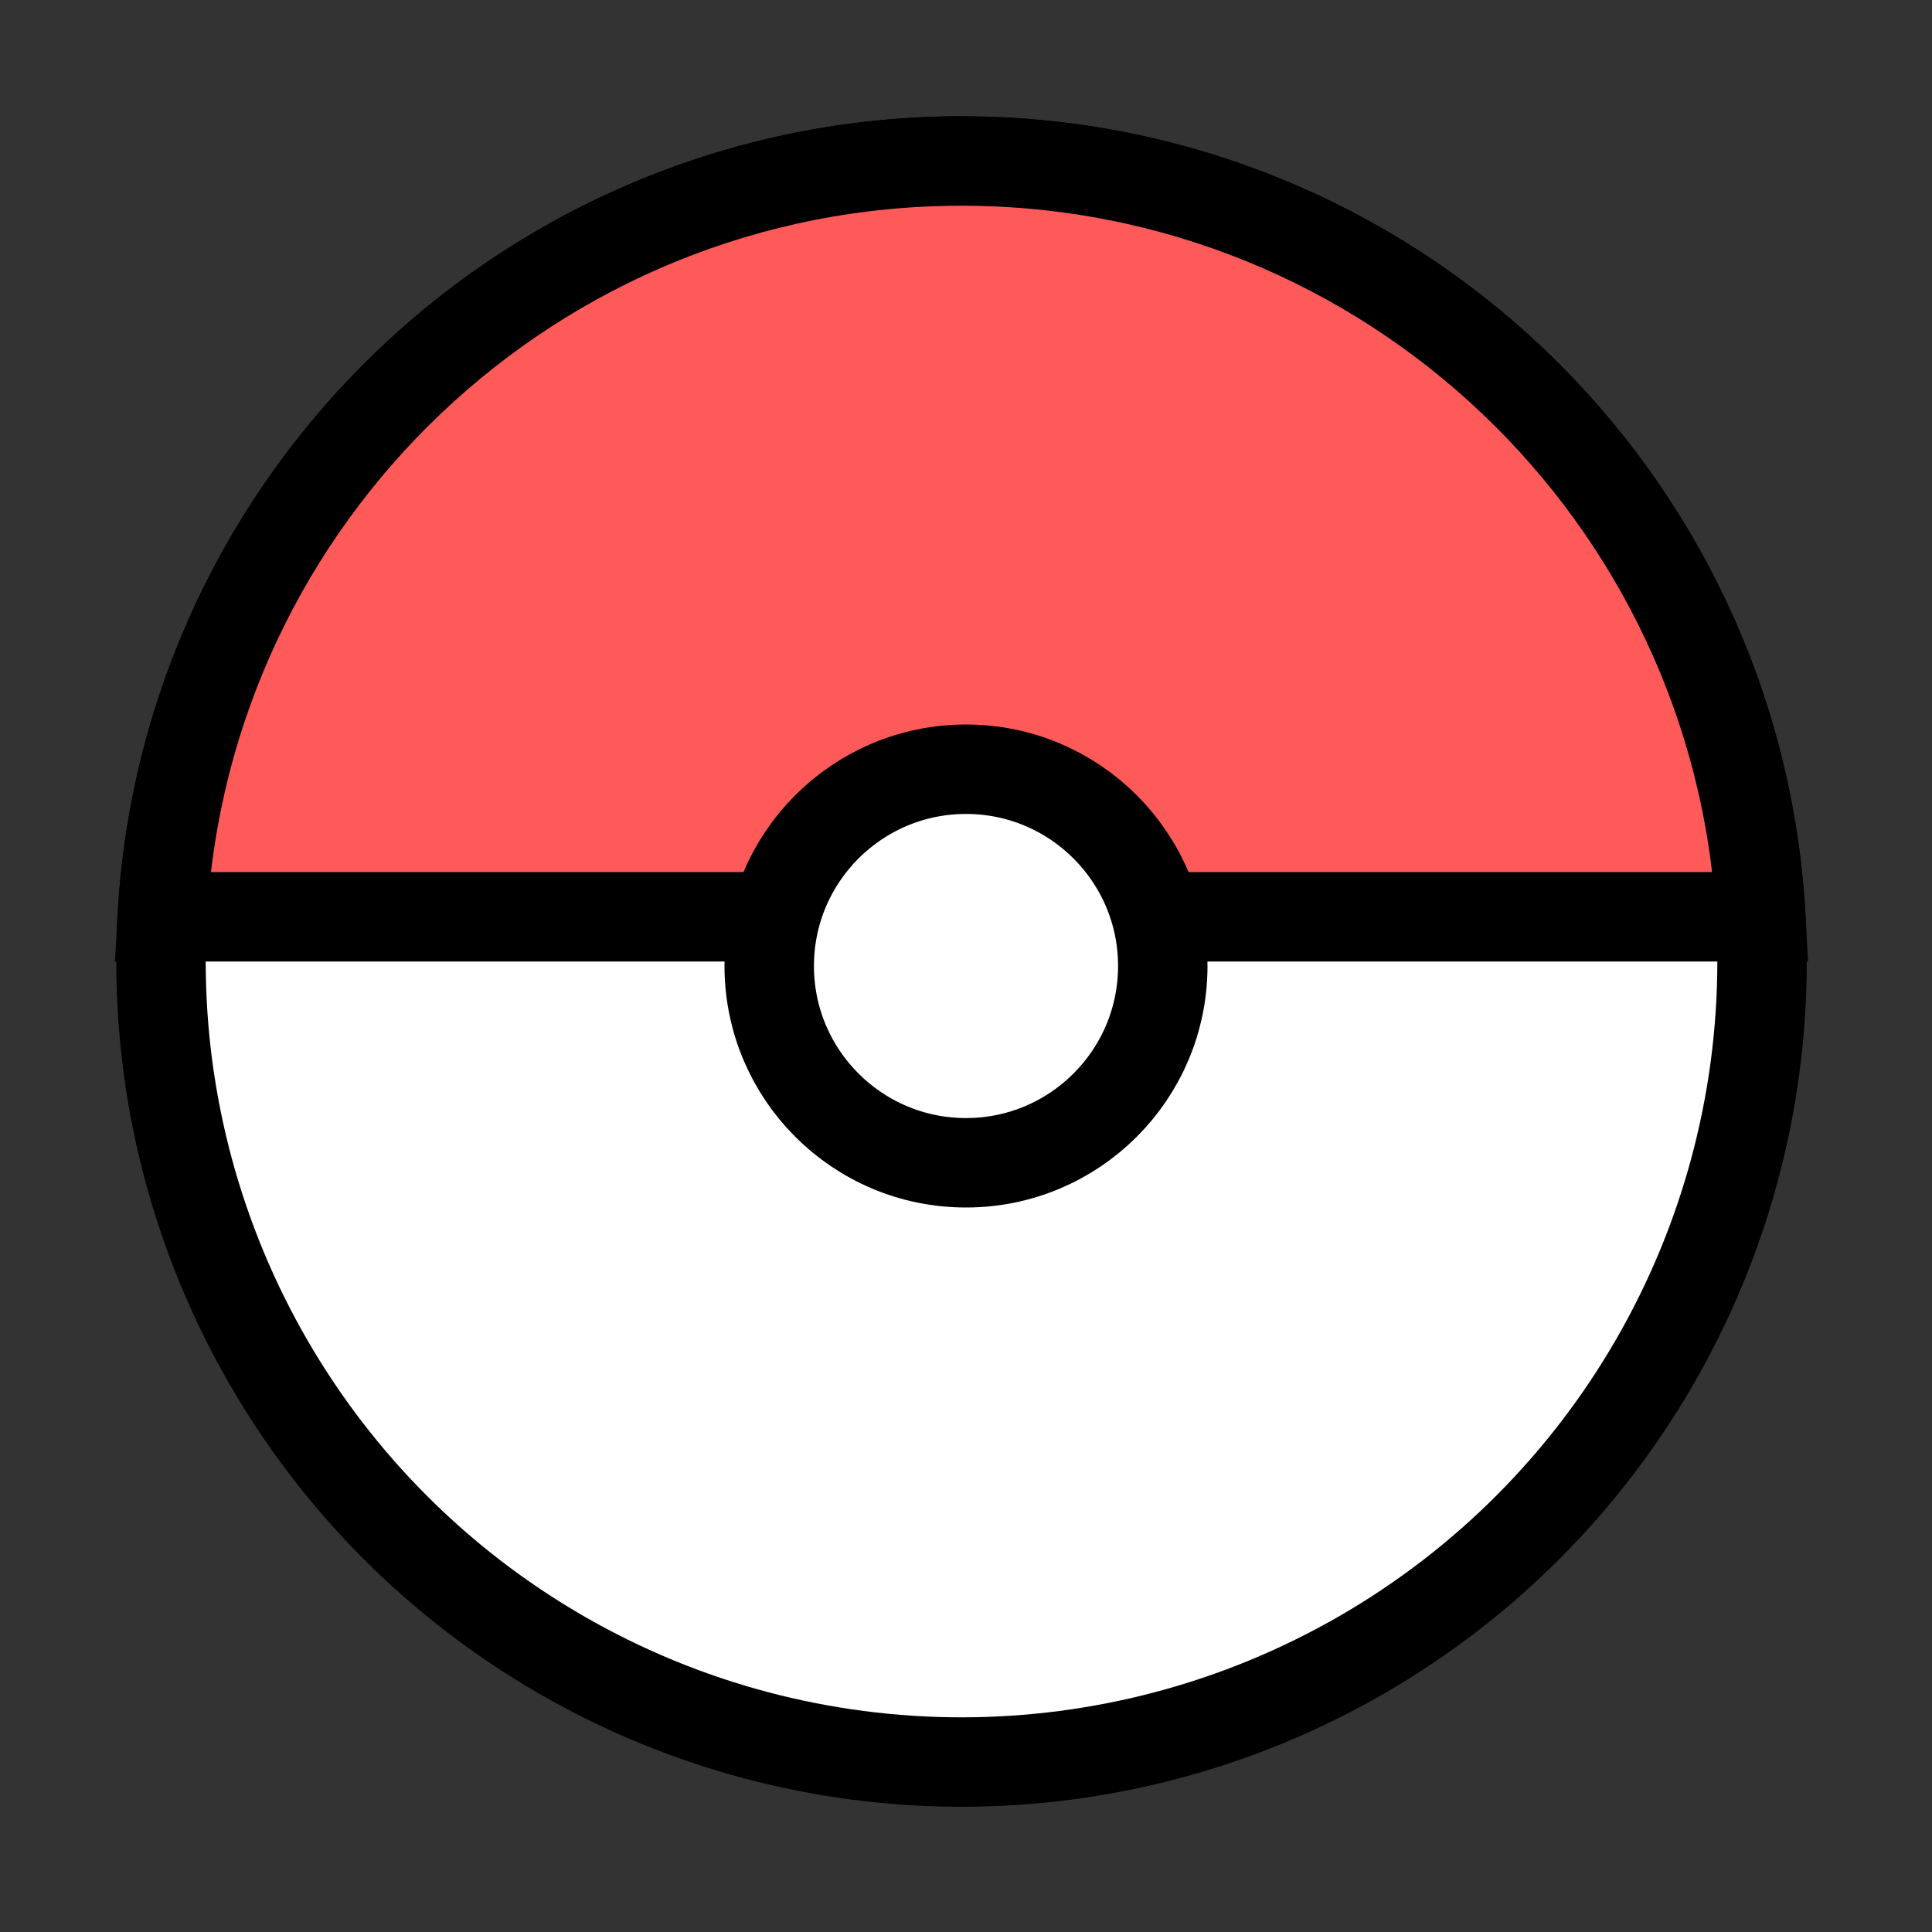 <svg width="216" height="216" viewBox="0 0 216 216" fill="none" xmlns="http://www.w3.org/2000/svg">
<rect x="0" y="0" width="216" height="216" fill="#333333" stroke="none"/>
<circle cx="107.5" cy="107.5" r="89.5" fill="white" stroke="black" stroke-width="10"/>
<path d="M107.5 18C155.252 18 194.267 55.396 196.861 102.5H18.139C20.733 55.396 59.748 18 107.5 18Z" fill="#FF5A5A" stroke="black" stroke-width="10"/>
<circle cx="108" cy="108" r="22" fill="white" stroke="black" stroke-width="10"/>
</svg>
